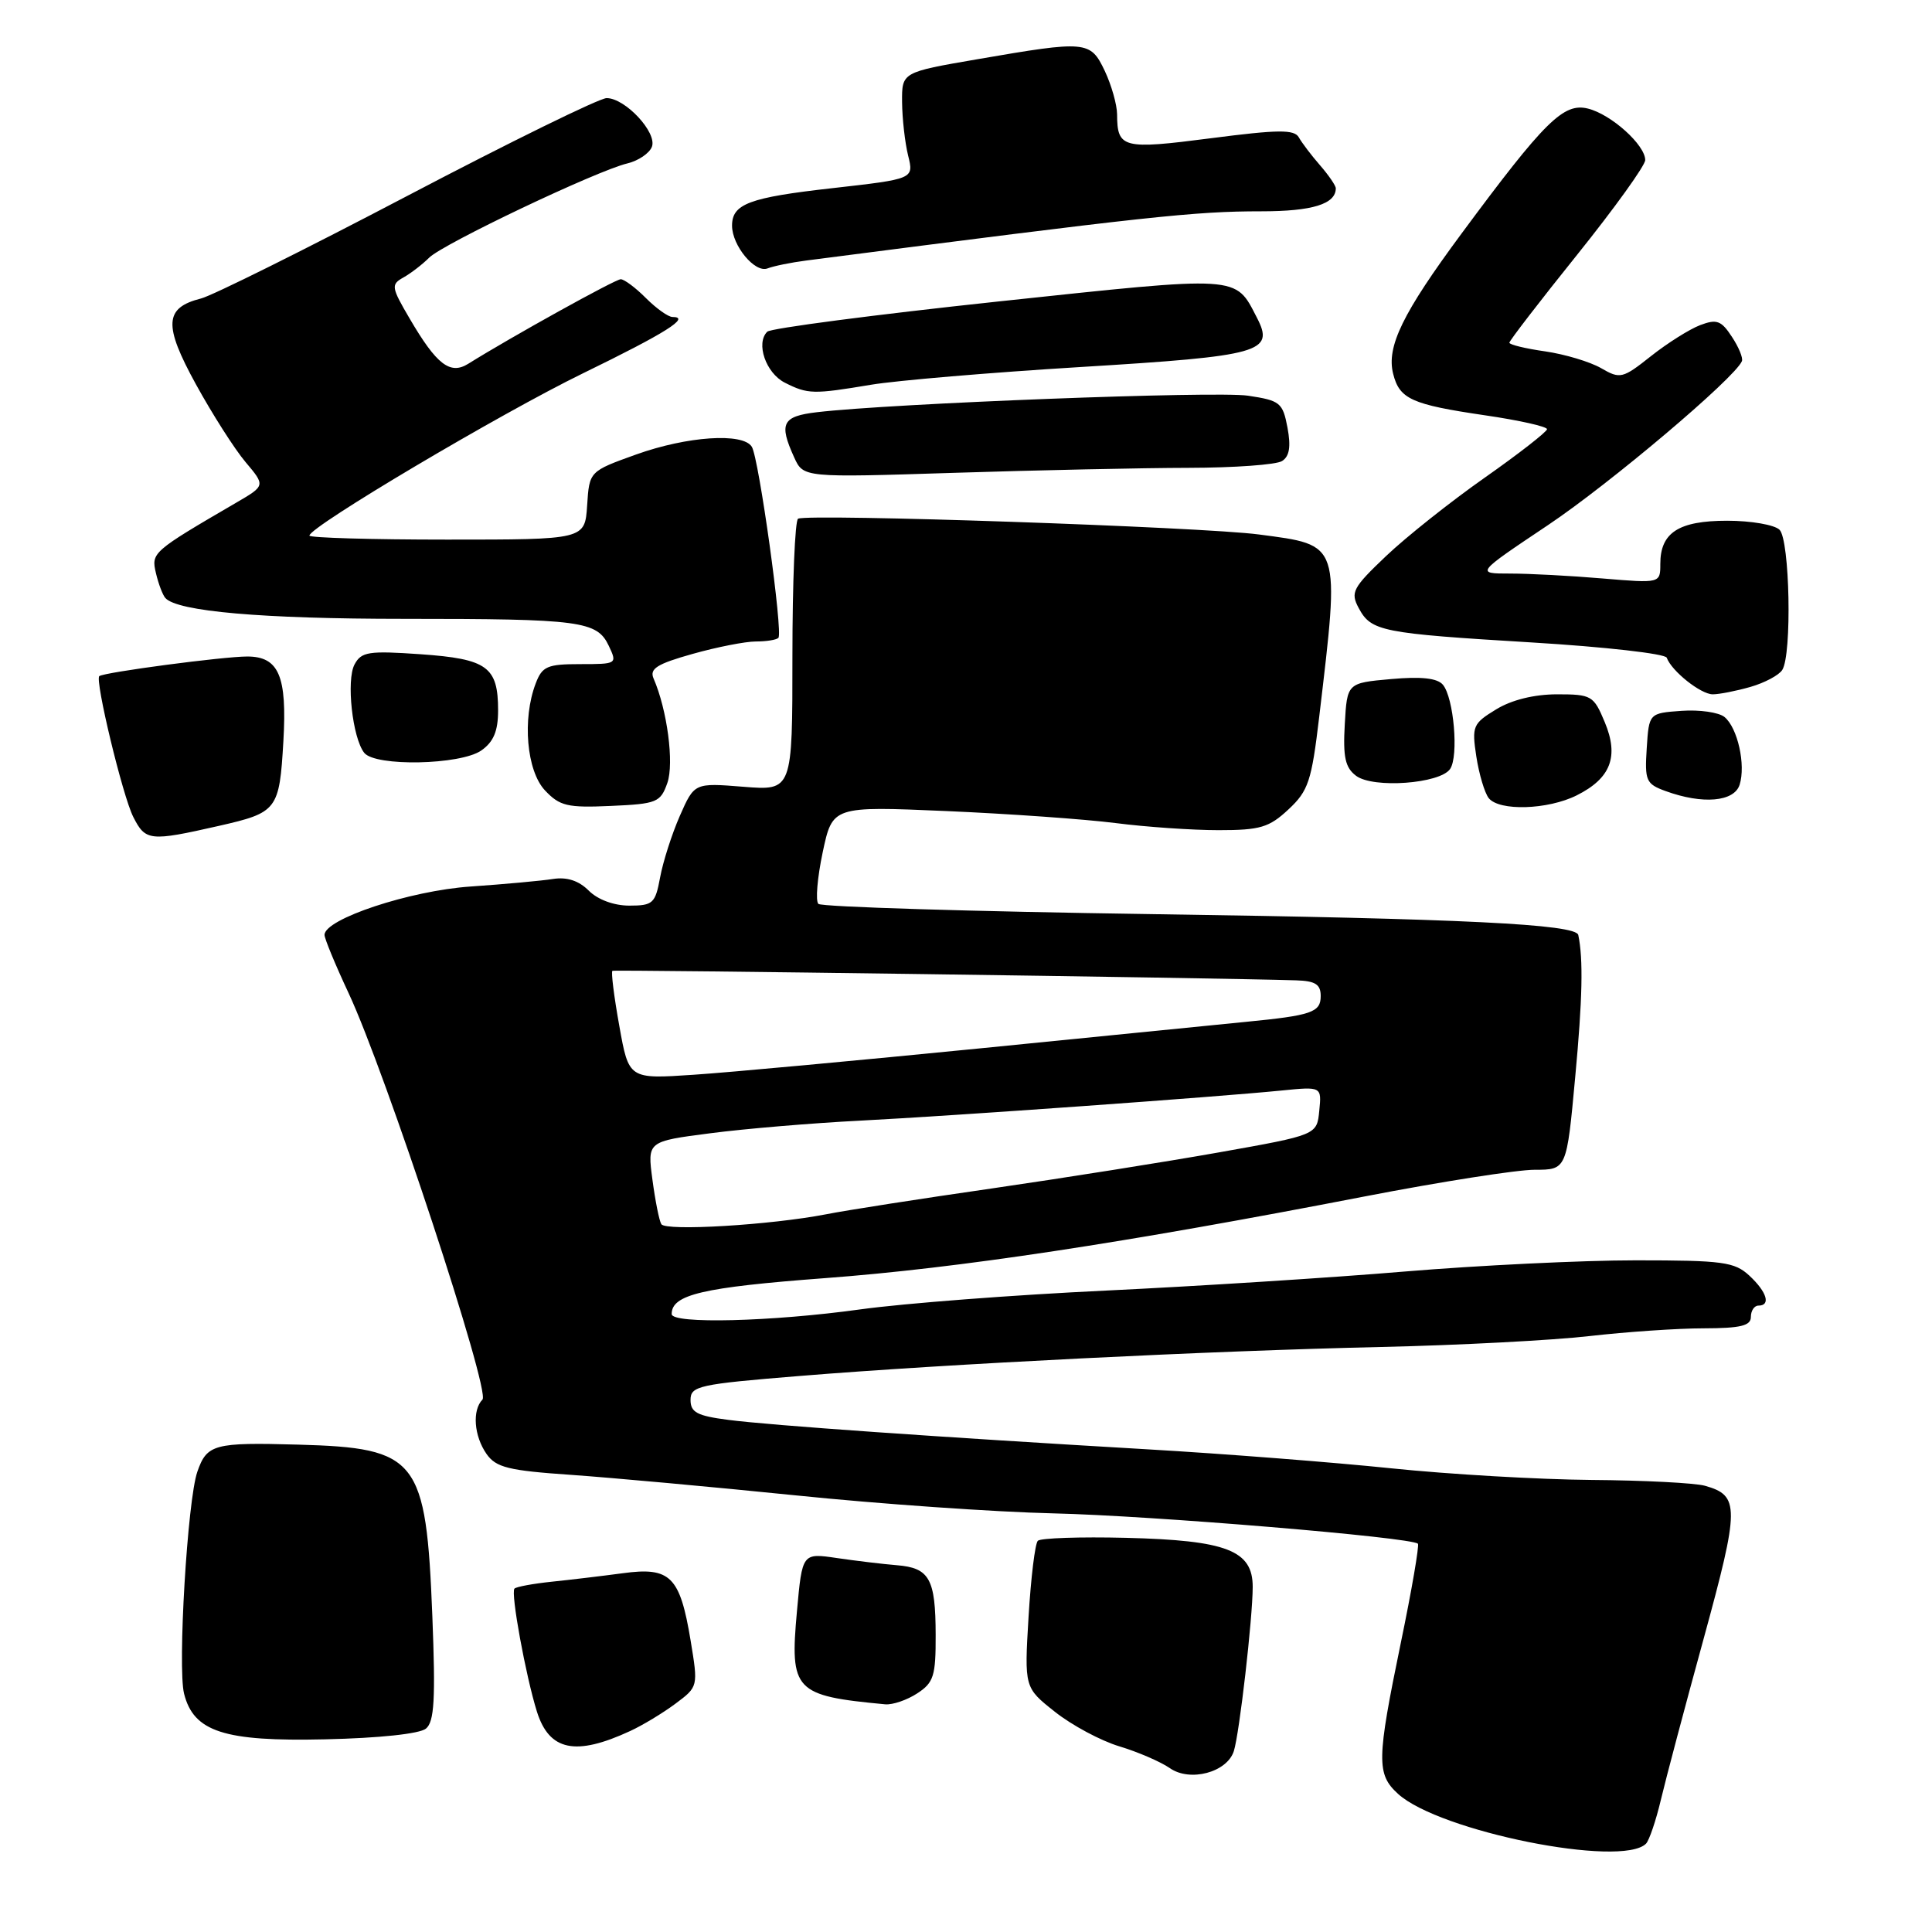 <?xml version="1.0" encoding="UTF-8" standalone="no"?>
<!DOCTYPE svg PUBLIC "-//W3C//DTD SVG 1.1//EN" "http://www.w3.org/Graphics/SVG/1.1/DTD/svg11.dtd" >
<svg xmlns="http://www.w3.org/2000/svg" xmlns:xlink="http://www.w3.org/1999/xlink" version="1.1" viewBox="0 0 256 256">
 <g >
 <path fill="currentColor"
d=" M 218.11 244.29 C 218.53 243.85 219.42 241.25 220.07 238.50 C 220.72 235.75 223.28 226.10 225.76 217.07 C 230.52 199.67 230.53 198.17 225.91 196.87 C 224.58 196.50 217.81 196.15 210.86 196.10 C 203.90 196.04 191.98 195.35 184.36 194.56 C 176.74 193.77 162.18 192.63 152.00 192.04 C 124.29 190.42 102.11 188.87 96.50 188.14 C 92.38 187.61 91.50 187.15 91.50 185.50 C 91.50 183.65 92.56 183.41 106.00 182.32 C 125.44 180.73 160.31 178.99 183.08 178.48 C 193.30 178.25 205.67 177.60 210.58 177.04 C 215.49 176.48 222.31 176.01 225.75 176.01 C 230.64 176.00 232.00 175.67 232.00 174.50 C 232.00 173.68 232.45 173.00 233.00 173.00 C 234.67 173.00 234.13 171.20 231.81 169.04 C 229.84 167.21 228.32 167.00 216.74 167.00 C 209.65 167.00 195.90 167.67 186.18 168.48 C 176.45 169.30 158.60 170.43 146.50 171.01 C 134.40 171.58 119.78 172.70 114.00 173.50 C 102.24 175.13 89.00 175.46 89.00 174.12 C 89.00 171.54 93.08 170.58 109.31 169.36 C 126.99 168.04 148.79 164.74 180.80 158.54 C 190.87 156.59 201.01 155.00 203.34 155.00 C 207.59 155.00 207.59 155.00 208.72 142.75 C 209.69 132.38 209.80 127.06 209.13 123.89 C 208.82 122.46 193.79 121.72 152.83 121.13 C 128.81 120.78 108.84 120.17 108.44 119.77 C 108.04 119.38 108.30 116.30 109.01 112.94 C 110.31 106.82 110.31 106.82 125.41 107.47 C 133.71 107.83 143.80 108.55 147.82 109.06 C 151.85 109.58 157.99 110.00 161.47 110.00 C 166.98 110.00 168.16 109.65 170.73 107.25 C 173.37 104.79 173.79 103.51 174.80 95.00 C 177.55 71.76 177.72 72.26 166.81 70.82 C 159.26 69.82 107.08 68.04 105.75 68.73 C 105.34 68.94 105.00 77.14 105.00 86.94 C 105.00 104.77 105.00 104.77 98.50 104.25 C 92.01 103.73 92.01 103.73 90.08 108.11 C 89.02 110.53 87.85 114.19 87.47 116.25 C 86.83 119.71 86.52 120.00 83.39 120.00 C 81.35 120.00 79.21 119.21 78.02 118.02 C 76.69 116.69 75.13 116.18 73.27 116.47 C 71.75 116.71 66.83 117.16 62.34 117.47 C 54.32 118.02 43.00 121.77 43.00 123.88 C 43.00 124.37 44.43 127.83 46.18 131.57 C 51.09 142.06 65.02 184.34 63.93 185.45 C 62.55 186.86 62.80 190.27 64.47 192.66 C 65.73 194.45 67.36 194.86 75.72 195.43 C 81.10 195.81 94.50 197.03 105.50 198.15 C 116.50 199.28 131.84 200.35 139.60 200.53 C 152.61 200.83 187.01 203.70 187.88 204.55 C 188.08 204.75 187.07 210.68 185.61 217.71 C 182.41 233.22 182.38 235.08 185.25 237.70 C 190.71 242.68 214.90 247.53 218.11 244.29 Z  M 163.49 232.03 C 164.23 229.70 165.98 214.46 165.99 210.28 C 166.00 205.43 162.55 204.10 149.18 203.77 C 143.14 203.62 137.89 203.80 137.52 204.16 C 137.15 204.52 136.60 209.05 136.29 214.22 C 135.73 223.62 135.73 223.62 139.79 226.83 C 142.02 228.60 145.86 230.66 148.32 231.40 C 150.78 232.14 153.78 233.44 155.00 234.28 C 157.67 236.16 162.59 234.85 163.49 232.03 Z  M 83.50 229.37 C 85.15 228.61 87.85 226.98 89.51 225.74 C 92.51 223.50 92.52 223.49 91.51 217.38 C 90.10 208.87 88.83 207.60 82.53 208.46 C 79.76 208.83 75.50 209.34 73.06 209.59 C 70.61 209.85 68.42 210.25 68.17 210.50 C 67.64 211.02 69.67 222.11 71.15 226.82 C 72.79 232.00 76.27 232.72 83.50 229.37 Z  M 56.44 229.05 C 57.55 228.13 57.72 225.16 57.29 214.20 C 56.46 193.24 55.38 191.86 39.50 191.42 C 28.37 191.11 27.42 191.36 26.15 195.01 C 24.84 198.75 23.52 220.94 24.39 224.42 C 25.66 229.47 29.69 230.78 43.08 230.47 C 50.24 230.31 55.61 229.74 56.44 229.05 Z  M 121.54 224.38 C 123.72 222.96 124.00 222.06 123.98 216.63 C 123.97 209.19 123.16 207.75 118.84 207.40 C 117.00 207.25 113.43 206.82 110.90 206.45 C 106.30 205.77 106.30 205.77 105.60 213.50 C 104.64 224.05 105.26 224.70 117.29 225.83 C 118.27 225.92 120.18 225.27 121.54 224.38 Z  M 28.97 109.44 C 36.76 107.67 37.02 107.34 37.55 98.20 C 38.05 89.58 36.95 87.00 32.77 86.99 C 29.62 86.99 13.85 89.07 13.16 89.59 C 12.54 90.05 16.25 105.48 17.66 108.25 C 19.28 111.45 19.85 111.51 28.97 109.44 Z  M 88.43 103.74 C 89.34 101.12 88.41 94.06 86.60 89.90 C 86.04 88.61 87.06 87.97 91.76 86.65 C 94.99 85.74 98.76 85.00 100.15 85.00 C 101.53 85.00 102.88 84.79 103.14 84.52 C 103.78 83.88 100.56 60.72 99.62 59.20 C 98.45 57.30 91.06 57.80 84.30 60.22 C 78.09 62.45 78.09 62.45 77.80 66.97 C 77.50 71.50 77.50 71.50 59.25 71.50 C 49.22 71.50 41.01 71.26 41.00 70.97 C 41.00 69.81 66.24 54.83 77.28 49.45 C 88.24 44.11 91.59 42.00 89.10 42.00 C 88.55 42.00 86.97 40.88 85.59 39.50 C 84.22 38.12 82.71 37.00 82.25 37.00 C 81.53 37.00 67.73 44.65 62.05 48.20 C 59.65 49.70 57.86 48.33 54.28 42.21 C 51.84 38.05 51.79 37.70 53.45 36.77 C 54.43 36.22 55.97 35.04 56.87 34.14 C 58.72 32.30 79.07 22.62 83.14 21.65 C 84.59 21.30 86.05 20.31 86.38 19.45 C 87.10 17.57 82.85 13.00 80.38 13.00 C 79.44 13.00 67.57 18.82 54.00 25.94 C 40.43 33.06 28.12 39.18 26.64 39.55 C 21.77 40.78 21.64 43.06 25.97 50.94 C 28.13 54.87 31.08 59.50 32.53 61.22 C 35.17 64.35 35.17 64.35 31.33 66.59 C 20.18 73.09 20.02 73.23 20.66 75.93 C 20.99 77.35 21.55 78.83 21.91 79.24 C 23.50 81.02 34.74 82.00 53.51 82.00 C 76.98 82.00 79.11 82.28 80.67 85.58 C 81.80 87.97 81.75 88.00 76.88 88.00 C 72.51 88.00 71.84 88.29 70.98 90.57 C 69.18 95.28 69.78 102.14 72.21 104.73 C 74.17 106.81 75.19 107.05 80.94 106.79 C 87.05 106.52 87.52 106.32 88.43 103.74 Z  M 208.92 105.39 C 213.44 103.13 214.55 100.25 212.63 95.67 C 211.17 92.17 210.89 92.00 206.30 92.00 C 203.27 92.01 200.29 92.74 198.24 94.00 C 195.16 95.88 195.01 96.22 195.62 100.24 C 195.98 102.58 196.72 105.06 197.26 105.75 C 198.64 107.50 205.08 107.31 208.92 105.39 Z  M 230.51 103.98 C 231.34 101.35 230.25 96.45 228.51 95.01 C 227.76 94.39 225.20 94.02 222.82 94.19 C 218.50 94.50 218.50 94.50 218.20 99.15 C 217.92 103.45 218.11 103.88 220.70 104.82 C 225.60 106.61 229.79 106.25 230.51 103.98 Z  M 192.15 101.89 C 193.30 100.19 192.64 92.47 191.19 90.73 C 190.46 89.86 188.35 89.62 184.32 89.98 C 178.50 90.50 178.50 90.50 178.19 95.97 C 177.94 100.32 178.25 101.72 179.69 102.80 C 181.96 104.50 190.82 103.85 192.15 101.89 Z  M 63.78 99.44 C 65.40 98.30 66.00 96.88 66.00 94.13 C 66.00 88.35 64.57 87.31 55.74 86.69 C 48.84 86.21 47.88 86.36 46.98 88.04 C 45.86 90.12 46.70 97.77 48.26 99.75 C 49.71 101.60 61.02 101.37 63.78 99.44 Z  M 231.94 91.02 C 233.82 90.48 235.72 89.47 236.16 88.77 C 237.46 86.73 237.16 71.56 235.80 70.20 C 235.14 69.54 232.02 69.00 228.87 69.00 C 222.43 69.00 220.00 70.57 220.00 74.72 C 220.00 77.29 220.00 77.29 212.35 76.65 C 208.14 76.29 202.63 76.00 200.11 76.00 C 195.52 76.00 195.52 76.00 205.10 69.59 C 213.32 64.09 229.85 50.12 230.81 47.86 C 230.99 47.45 230.39 45.99 229.48 44.62 C 228.08 42.47 227.47 42.25 225.28 43.08 C 223.87 43.62 220.93 45.47 218.76 47.19 C 215.00 50.17 214.68 50.25 212.15 48.78 C 210.69 47.94 207.36 46.94 204.75 46.56 C 202.14 46.19 200.00 45.67 200.00 45.41 C 200.00 45.15 204.05 39.89 209.00 33.73 C 213.95 27.56 218.00 21.93 218.00 21.21 C 218.00 19.21 213.50 15.16 210.42 14.39 C 207.18 13.58 204.71 16.02 193.66 30.95 C 185.86 41.49 183.69 45.93 184.60 49.53 C 185.44 52.88 187.04 53.60 196.77 55.03 C 201.30 55.69 204.99 56.52 204.99 56.87 C 204.98 57.21 201.27 60.11 196.74 63.29 C 192.21 66.47 186.32 71.15 183.66 73.68 C 179.24 77.88 178.92 78.49 180.03 80.56 C 181.69 83.66 182.99 83.92 203.00 85.13 C 212.62 85.71 220.66 86.62 220.85 87.15 C 221.50 88.93 225.36 92.00 226.95 92.00 C 227.81 92.00 230.05 91.56 231.94 91.02 Z  M 157.50 61.99 C 163.55 61.98 169.12 61.58 169.88 61.09 C 170.86 60.47 171.07 59.19 170.60 56.67 C 169.97 53.35 169.63 53.07 165.36 52.43 C 161.16 51.80 118.16 53.45 108.25 54.62 C 103.65 55.16 103.18 56.10 105.23 60.60 C 106.45 63.29 106.45 63.29 126.48 62.65 C 137.49 62.30 151.45 62.00 157.50 61.99 Z  M 115.42 50.98 C 118.76 50.42 131.27 49.36 143.22 48.63 C 167.16 47.17 168.92 46.67 166.54 42.08 C 163.63 36.45 164.55 36.51 132.26 39.95 C 115.89 41.70 102.12 43.50 101.67 43.95 C 100.11 45.47 101.48 49.44 104.00 50.71 C 107.05 52.25 107.76 52.26 115.42 50.98 Z  M 106.84 34.52 C 152.20 28.66 158.25 28.00 167.12 28.00 C 173.89 28.00 177.00 27.04 177.00 24.95 C 177.00 24.60 176.06 23.22 174.91 21.90 C 173.76 20.58 172.50 18.92 172.10 18.20 C 171.50 17.14 169.38 17.16 160.43 18.32 C 148.76 19.83 148.04 19.65 148.02 15.15 C 148.01 13.86 147.27 11.27 146.39 9.40 C 144.48 5.39 144.00 5.35 129.50 7.85 C 119.50 9.57 119.50 9.57 119.53 13.53 C 119.55 15.72 119.91 18.90 120.33 20.61 C 121.10 23.71 121.10 23.71 110.32 24.93 C 99.26 26.17 97.00 27.02 97.00 29.90 C 97.00 32.54 100.03 36.20 101.69 35.57 C 102.51 35.25 104.82 34.78 106.84 34.52 Z  M 87.63 162.21 C 87.35 161.76 86.82 159.10 86.45 156.31 C 85.77 151.24 85.77 151.24 94.14 150.16 C 98.74 149.56 107.67 148.81 114.00 148.49 C 126.44 147.85 161.19 145.36 169.81 144.50 C 175.13 143.97 175.13 143.97 174.81 147.18 C 174.50 150.39 174.50 150.39 161.50 152.70 C 154.35 153.97 140.83 156.11 131.46 157.47 C 122.09 158.82 112.19 160.36 109.46 160.90 C 102.13 162.32 88.22 163.16 87.63 162.21 Z  M 82.06 135.93 C 81.36 132.05 80.95 128.77 81.15 128.64 C 81.44 128.46 160.77 129.56 171.75 129.90 C 174.29 129.98 175.00 130.43 175.00 131.98 C 175.00 134.14 173.83 134.55 165.00 135.41 C 161.97 135.71 146.22 137.28 130.00 138.90 C 113.78 140.51 96.63 142.10 91.91 142.41 C 83.32 142.99 83.32 142.99 82.06 135.93 Z "/>
</g>
</svg>